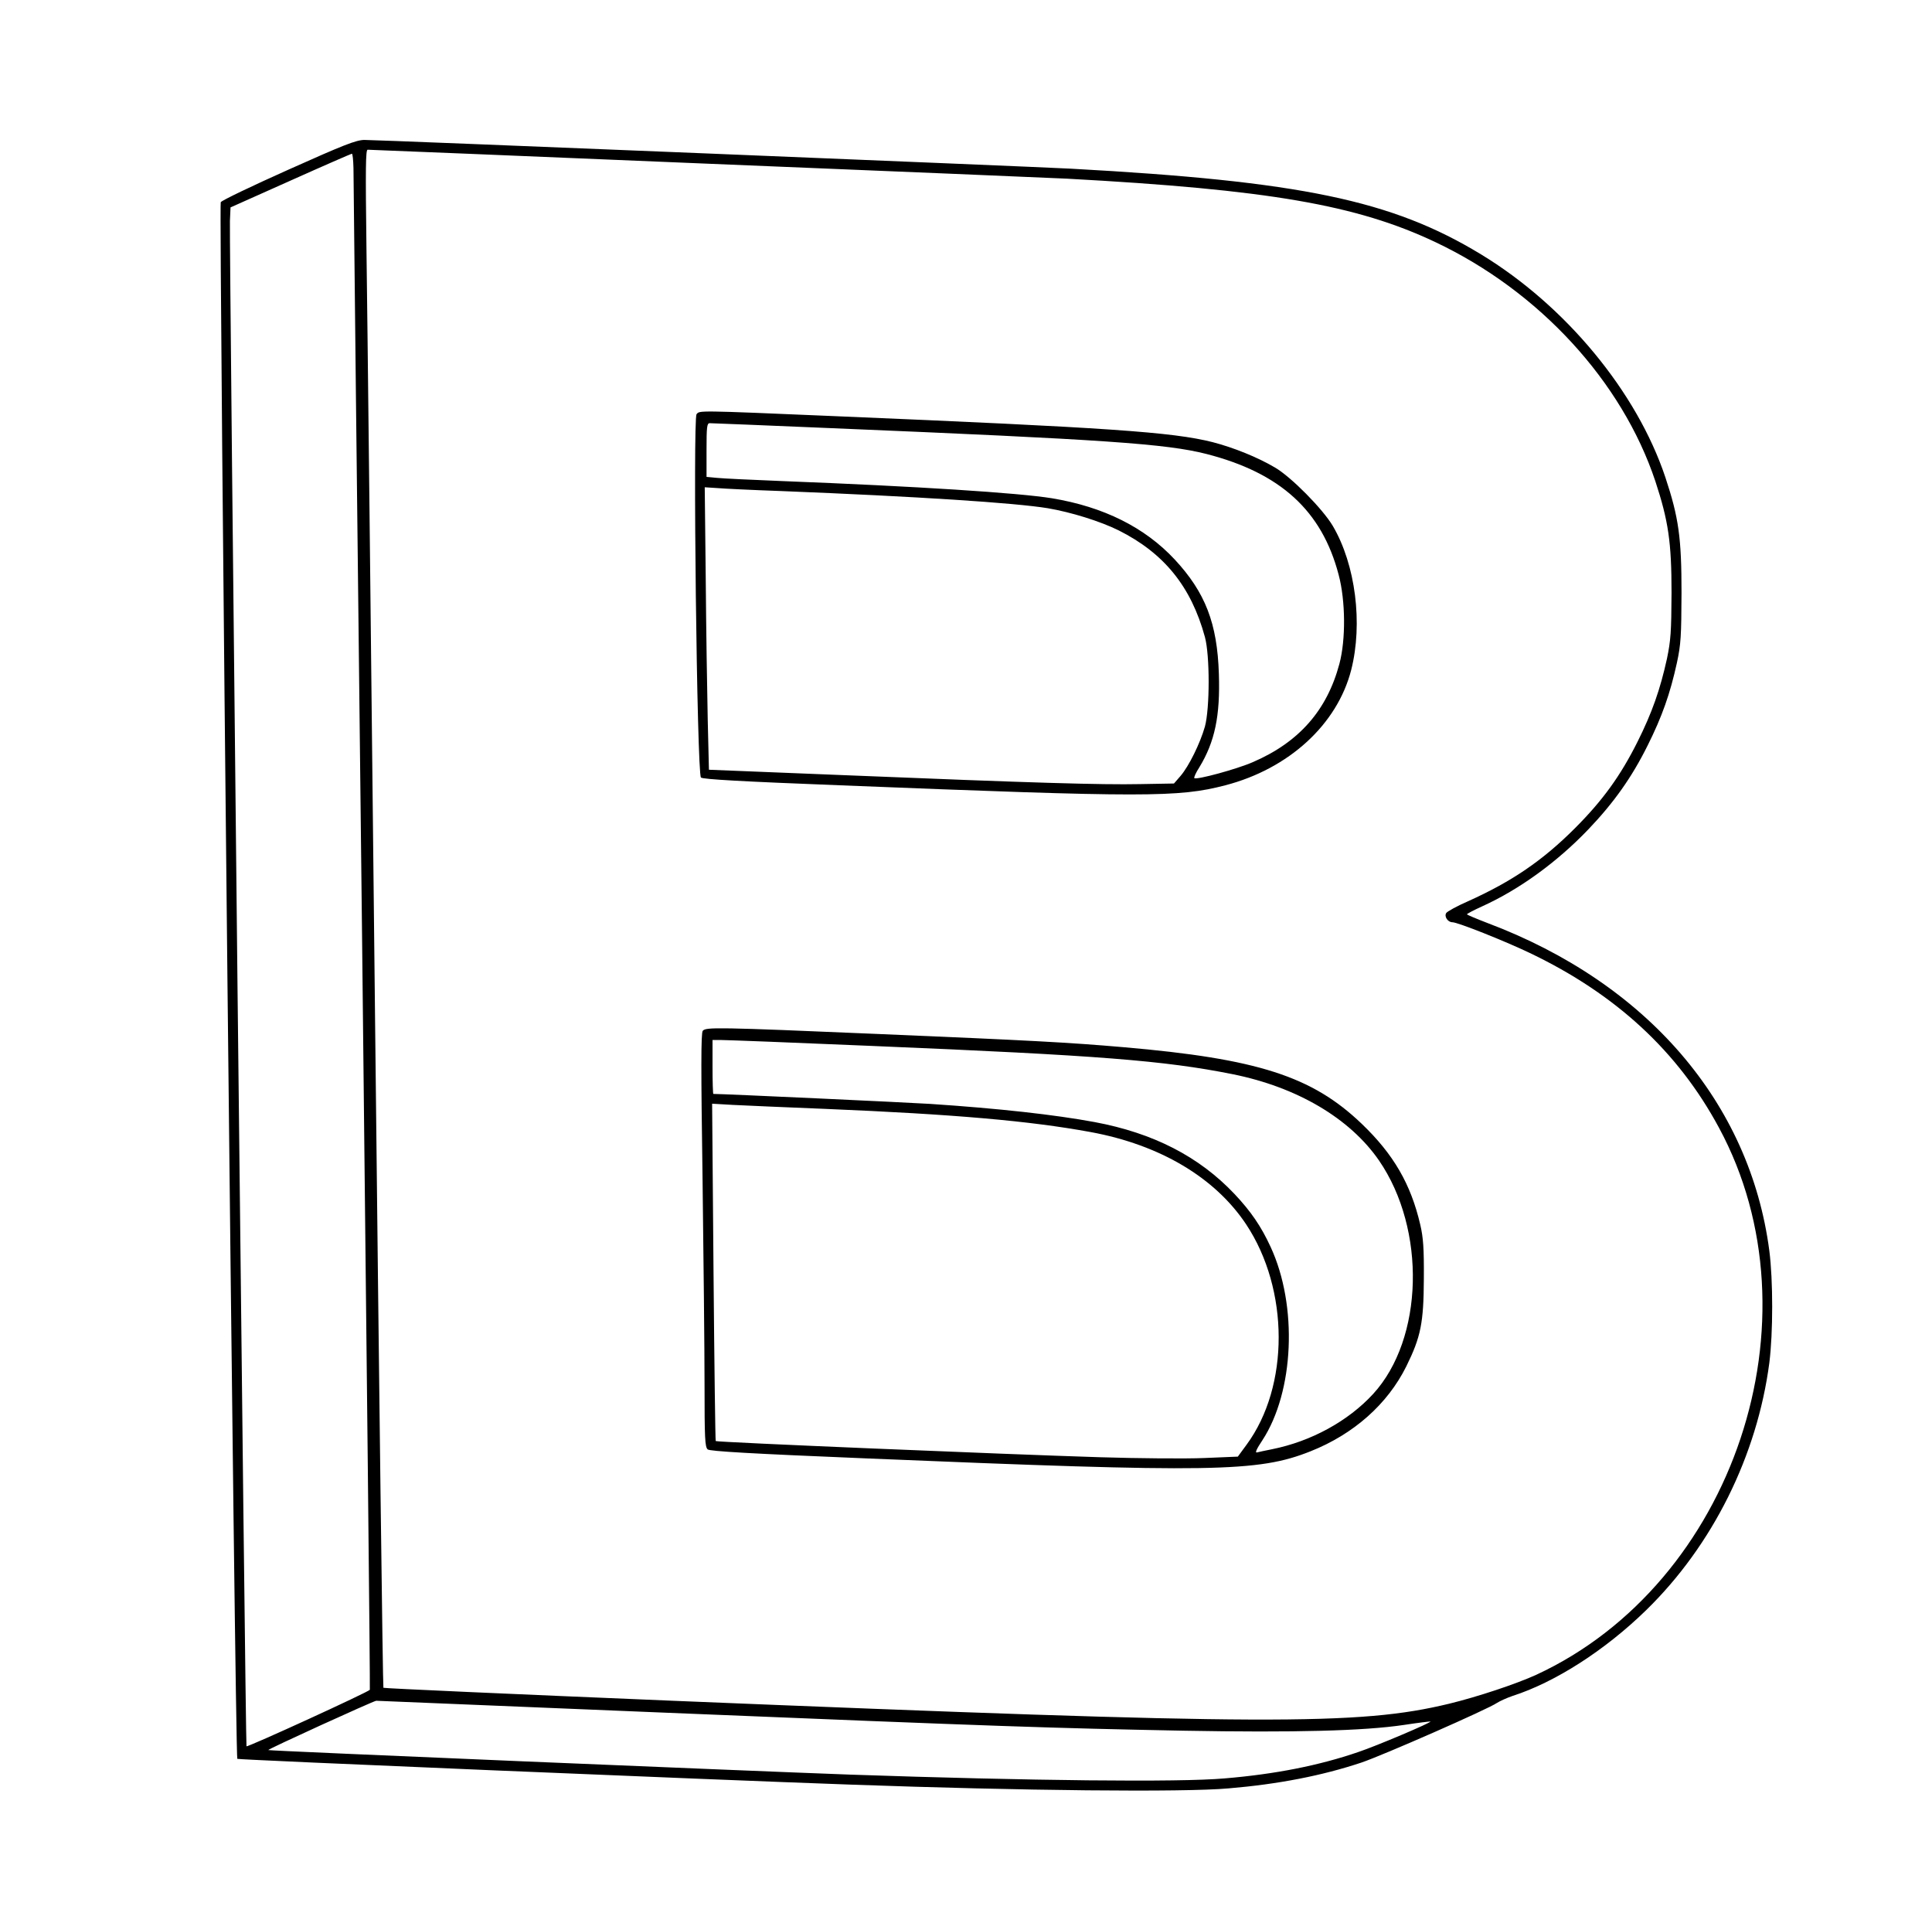 <?xml version="1.0" standalone="no"?>
<!DOCTYPE svg PUBLIC "-//W3C//DTD SVG 20010904//EN"
 "http://www.w3.org/TR/2001/REC-SVG-20010904/DTD/svg10.dtd">
<svg version="1.0" xmlns="http://www.w3.org/2000/svg"
 width="968pt" height="967pt" viewBox="0 0 968 967"
 preserveAspectRatio="xMidYMid meet">

<g transform="translate(0,967) scale(0.1,-0.1)"
fill="#000000" stroke="none">
<path d="M1445 8820 c-181 -81 -334 -154 -339 -163 -10 -16 72 -7788 83 -7798
5 -5 2359 -104 3071 -129 861 -31 1670 -39 1895 -19 250 21 470 64 665 129
105 35 640 270 680 299 14 9 49 25 78 35 215 69 465 230 670 430 333 325 556
774 617 1239 19 151 19 413 0 561 -97 742 -613 1341 -1412 1642 -57 22 -103
41 -103 44 1 3 35 21 77 40 187 85 375 222 531 385 128 134 218 261 297 420
73 146 113 260 147 415 20 93 22 133 23 350 0 277 -14 377 -81 579 -143 428
-499 859 -924 1117 -446 271 -903 366 -2055 429 -209 11 -3490 145 -3540 144
-42 -1 -103 -25 -380 -149z m2100 30 c930 -38 1740 -72 1800 -75 1010 -55
1452 -131 1847 -318 520 -246 935 -697 1102 -1198 65 -198 81 -304 81 -559 -1
-196 -4 -238 -23 -330 -34 -154 -74 -269 -147 -415 -86 -172 -175 -295 -315
-435 -161 -161 -315 -266 -535 -365 -55 -24 -104 -51 -109 -59 -11 -17 8 -46
31 -46 26 0 258 -92 388 -154 431 -206 742 -493 948 -876 517 -958 74 -2282
-916 -2740 -101 -46 -293 -110 -437 -145 -453 -109 -909 -107 -3889 15 -794
33 -1447 62 -1450 65 -3 4 -22 1519 -42 3368 -20 1849 -39 3581 -43 3850 -5
394 -4 487 6 487 7 0 774 -31 1703 -70z m-1774 -22 c0 -40 19 -1769 43 -3843
23 -2073 41 -3774 39 -3780 -4 -10 -613 -289 -618 -283 -5 5 -87 7565 -83
7641 l3 68 300 134 c165 74 303 134 308 135 4 0 7 -33 8 -72z m1569 -7738
c1680 -69 1924 -77 2590 -90 557 -10 905 -1 1105 29 72 11 131 18 132 17 6 -5
-269 -122 -362 -153 -195 -67 -416 -111 -670 -132 -226 -20 -974 -12 -1875 19
-523 19 -2912 119 -2916 123 -4 4 527 246 541 247 6 0 661 -27 1455 -60z"/>
<path d="M3490 7595 c-19 -23 2 -1802 22 -1820 9 -9 207 -20 698 -39 1531 -61
1694 -61 1929 0 319 83 561 305 631 578 59 232 22 527 -92 721 -50 85 -209
246 -290 293 -88 52 -208 100 -312 127 -201 51 -528 73 -1886 130 -706 30
-684 29 -700 10z m678 -70 c1370 -57 1675 -78 1876 -129 371 -95 579 -284 663
-605 35 -131 36 -326 4 -446 -62 -233 -202 -393 -434 -493 -80 -35 -282 -90
-293 -80 -3 3 8 28 25 54 78 128 105 258 98 468 -8 254 -68 408 -221 573 -150
161 -356 264 -616 307 -166 27 -680 60 -1350 86 -151 6 -299 13 -327 16 l-53
5 0 135 c0 115 2 134 16 134 8 0 284 -11 612 -25z m-253 -315 c678 -27 1171
-59 1335 -86 117 -20 262 -65 355 -111 227 -114 363 -281 432 -534 25 -91 25
-357 0 -449 -24 -84 -80 -198 -122 -247 l-33 -38 -169 -3 c-194 -4 -537 6
-1489 45 l-672 27 -6 250 c-3 138 -8 457 -10 708 l-5 457 62 -4 c34 -3 179
-10 322 -15z"/>
<path d="M3521 4506 c-9 -10 -9 -195 -1 -737 5 -398 10 -864 10 -1035 0 -270
2 -313 16 -325 11 -9 211 -21 797 -45 1732 -72 1961 -69 2224 36 216 86 385
236 479 425 73 148 87 218 88 440 1 152 -3 206 -18 270 -47 203 -134 353 -294
506 -248 237 -520 325 -1192 383 -277 24 -467 34 -1225 66 -821 35 -868 35
-884 16z m856 -76 c1130 -47 1457 -73 1798 -141 324 -65 588 -221 734 -432
238 -346 224 -894 -29 -1170 -125 -136 -311 -238 -507 -277 -32 -6 -66 -14
-75 -16 -11 -3 -3 16 27 61 159 243 178 674 41 969 -47 102 -98 177 -181 265
-177 187 -406 305 -701 360 -200 37 -478 68 -824 91 -110 7 -1037 50 -1086 50
-2 0 -4 61 -4 135 l0 135 44 0 c25 0 368 -13 763 -30z m-242 -315 c647 -27
1024 -60 1329 -116 348 -64 624 -228 780 -463 216 -326 217 -811 2 -1103 l-44
-60 -168 -7 c-93 -4 -329 -2 -524 4 -481 15 -1918 75 -1924 81 -2 2 -7 383
-11 847 l-7 843 103 -6 c57 -3 266 -12 464 -20z"/>
</g>
</svg>
